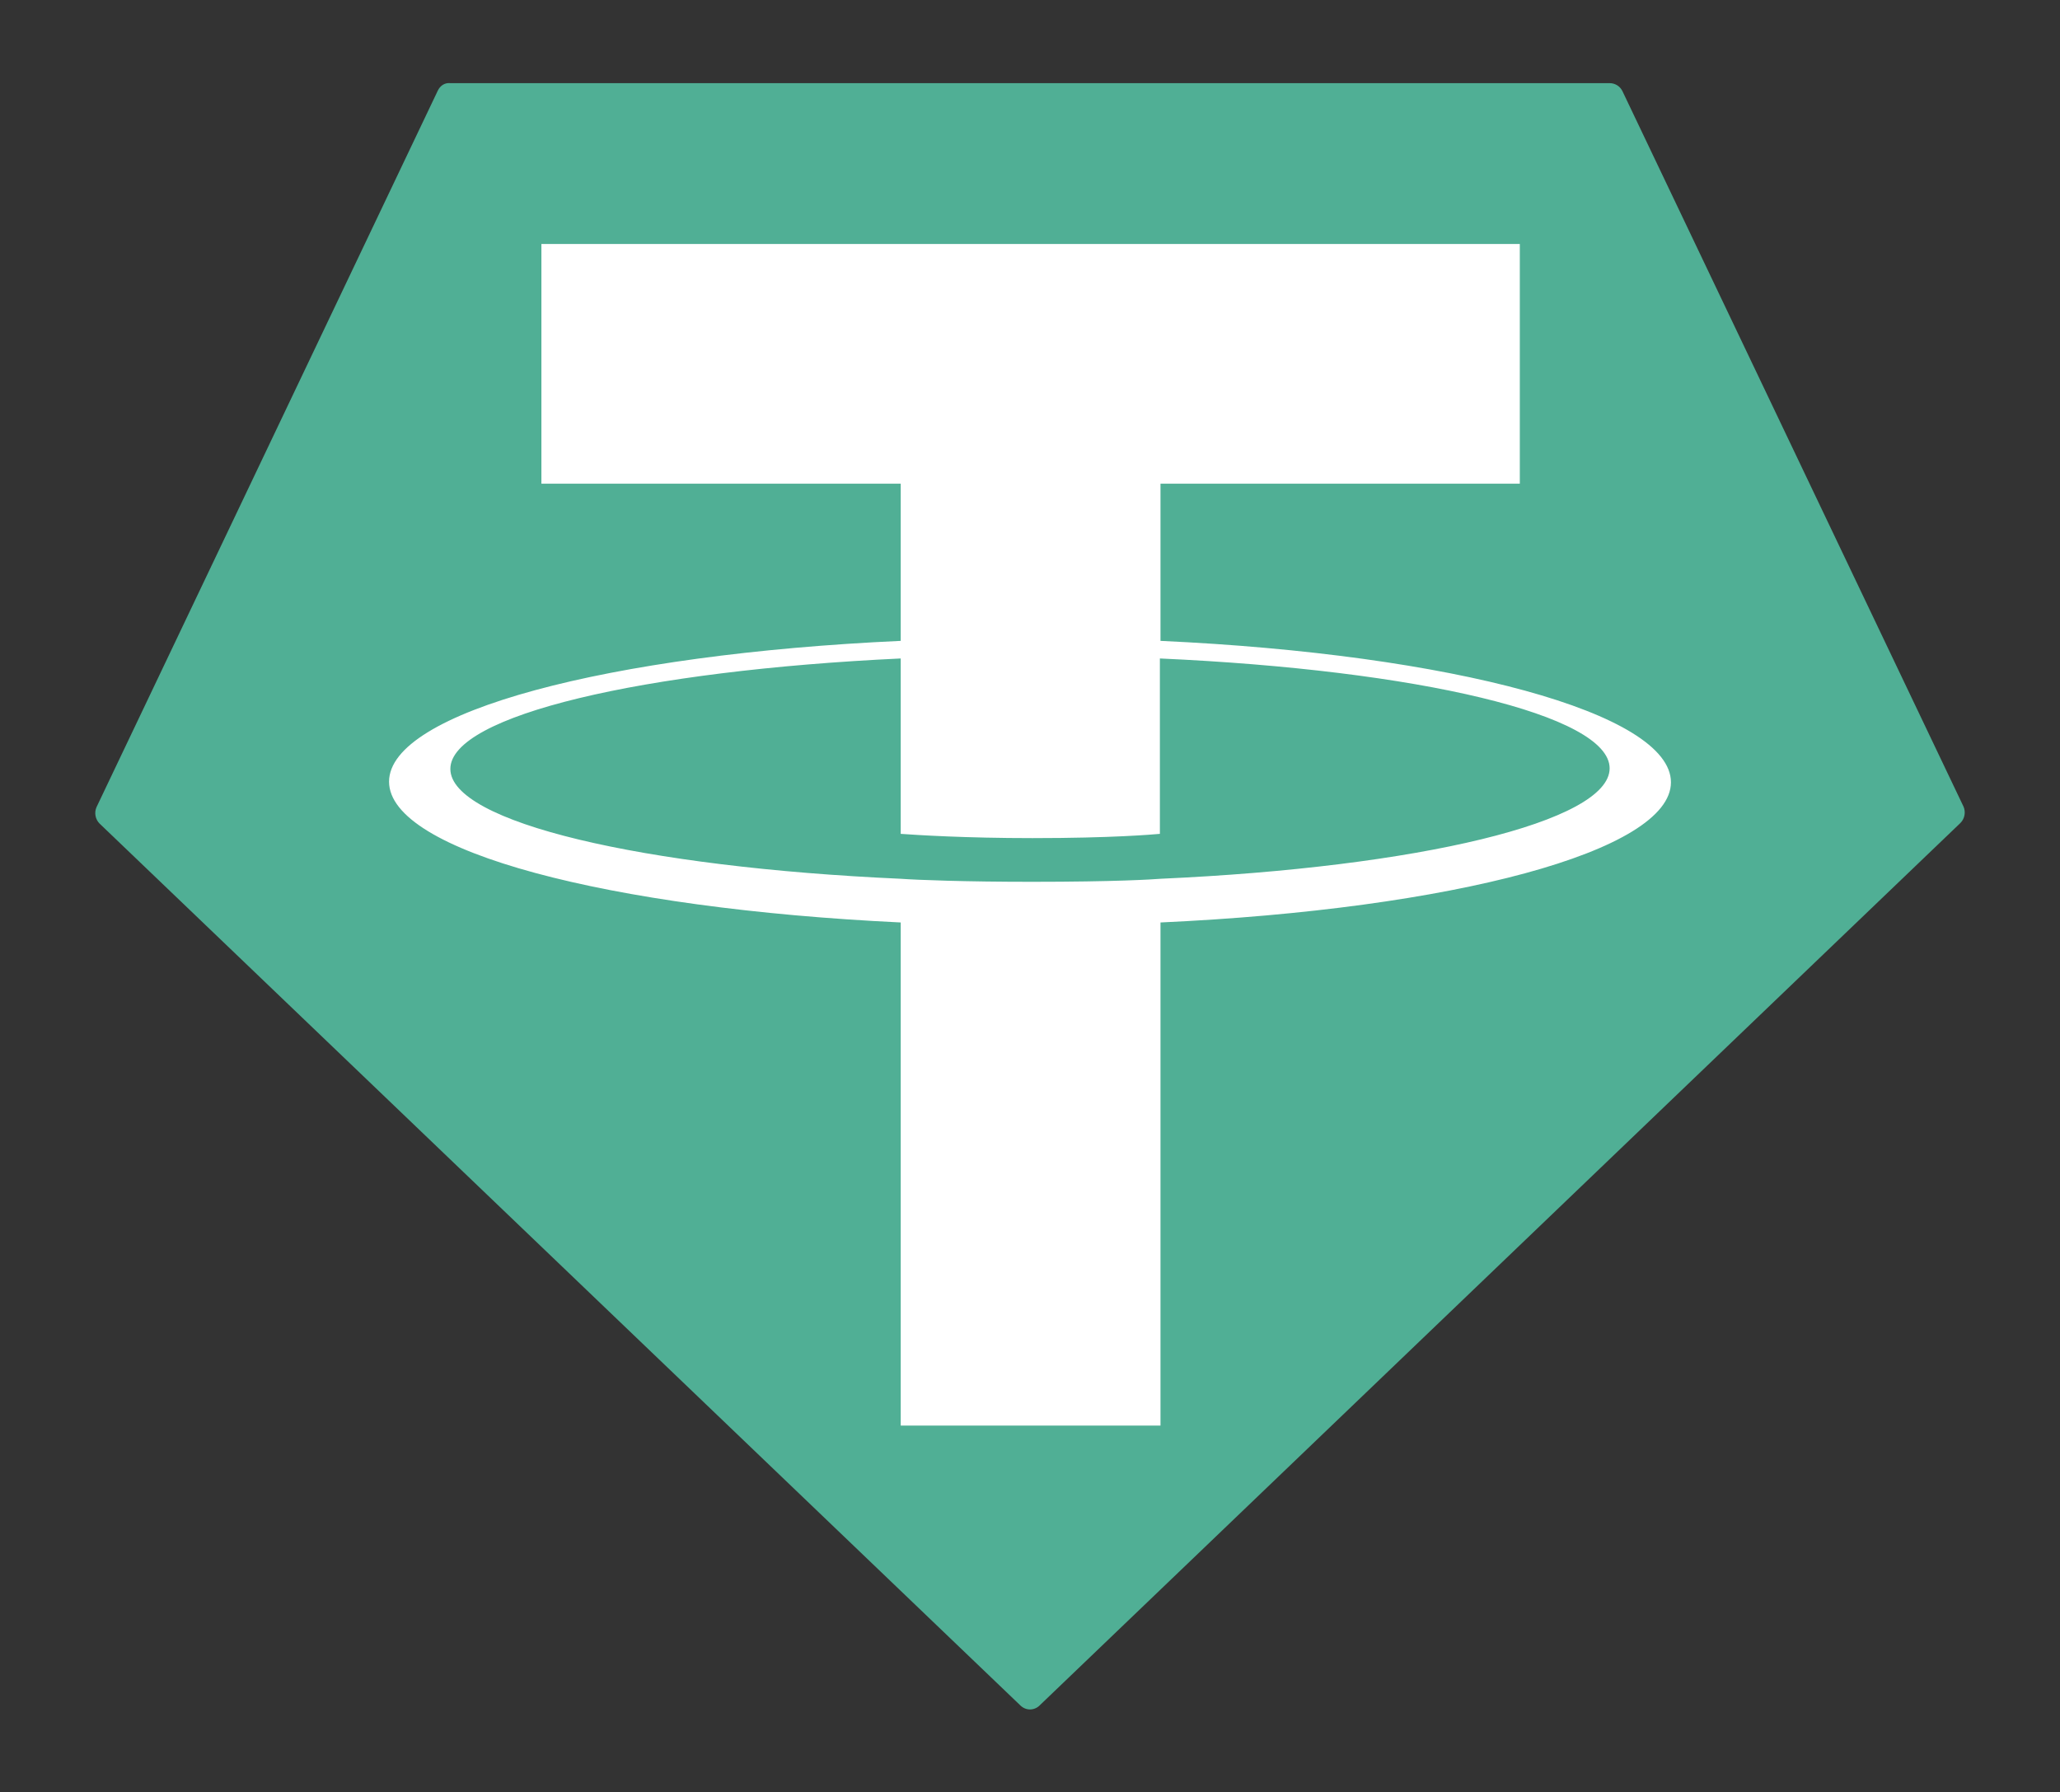 <?xml version="1.0" encoding="utf-8"?>
<!-- Generator: Adobe Illustrator 23.0.3, SVG Export Plug-In . SVG Version: 6.00 Build 0)  -->
<svg version="1.1" id="Layer_1" xmlns="http://www.w3.org/2000/svg" xmlns:xlink="http://www.w3.org/1999/xlink" x="0px" y="0px"
	 viewBox="0 0 339.4 295.3" style="enable-background:new 0 0 339.4 295.3;" xml:space="preserve">
<rect x="0" y="0" width="339.4" height="295.3" fill="#333333" stroke="none"/>
<style type="text/css">
	.st0{fill-rule:evenodd;clip-rule:evenodd;fill:#50AF95;}
	.st1{fill-rule:evenodd;clip-rule:evenodd;fill:#FFFFFF;}
</style>
<title>tether-usdt-logo</title>
<path class="st0" d="M72.1,15l-56.2,118c-0.4,0.9-0.2,2,0.5,2.7L168.1,281c0.9,0.9,2.3,0.9,3.2,0L323,135.6c0.7-0.7,0.9-1.8,0.5-2.7
	L267.3,15c-0.4-0.8-1.2-1.3-2.1-1.3H74.2C73.3,13.6,72.5,14.1,72.1,15C72.1,15,72.1,15,72.1,15z"/>
<path class="st1" d="M191.2,144.8L191.2,144.8c-1.2,0.1-7.4,0.5-21.2,0.5c-11,0-18.8-0.3-21.6-0.5l0,0c-42.5-1.9-74.2-9.3-74.2-18.1
	s31.7-16.2,74.2-18.2v28.9c2.8,0.2,10.7,0.7,21.7,0.7c13.2,0,19.8-0.6,21-0.7v-28.9c42.4,1.9,74.1,9.3,74.1,18.1
	S233.6,142.9,191.2,144.8L191.2,144.8L191.2,144.8z M191.2,105.6V79.7h59.2V40.2H89.2v39.5h59.2v25.9c-48.1,2.2-84.3,11.7-84.3,23.2
	s36.2,20.9,84.3,23.2v82.9h42.8v-82.9c48-2.2,84.1-11.7,84.1-23.1S239.2,107.8,191.2,105.6L191.2,105.6L191.2,105.6z M191.2,105.6
	L191.2,105.6z"/>
</svg>

